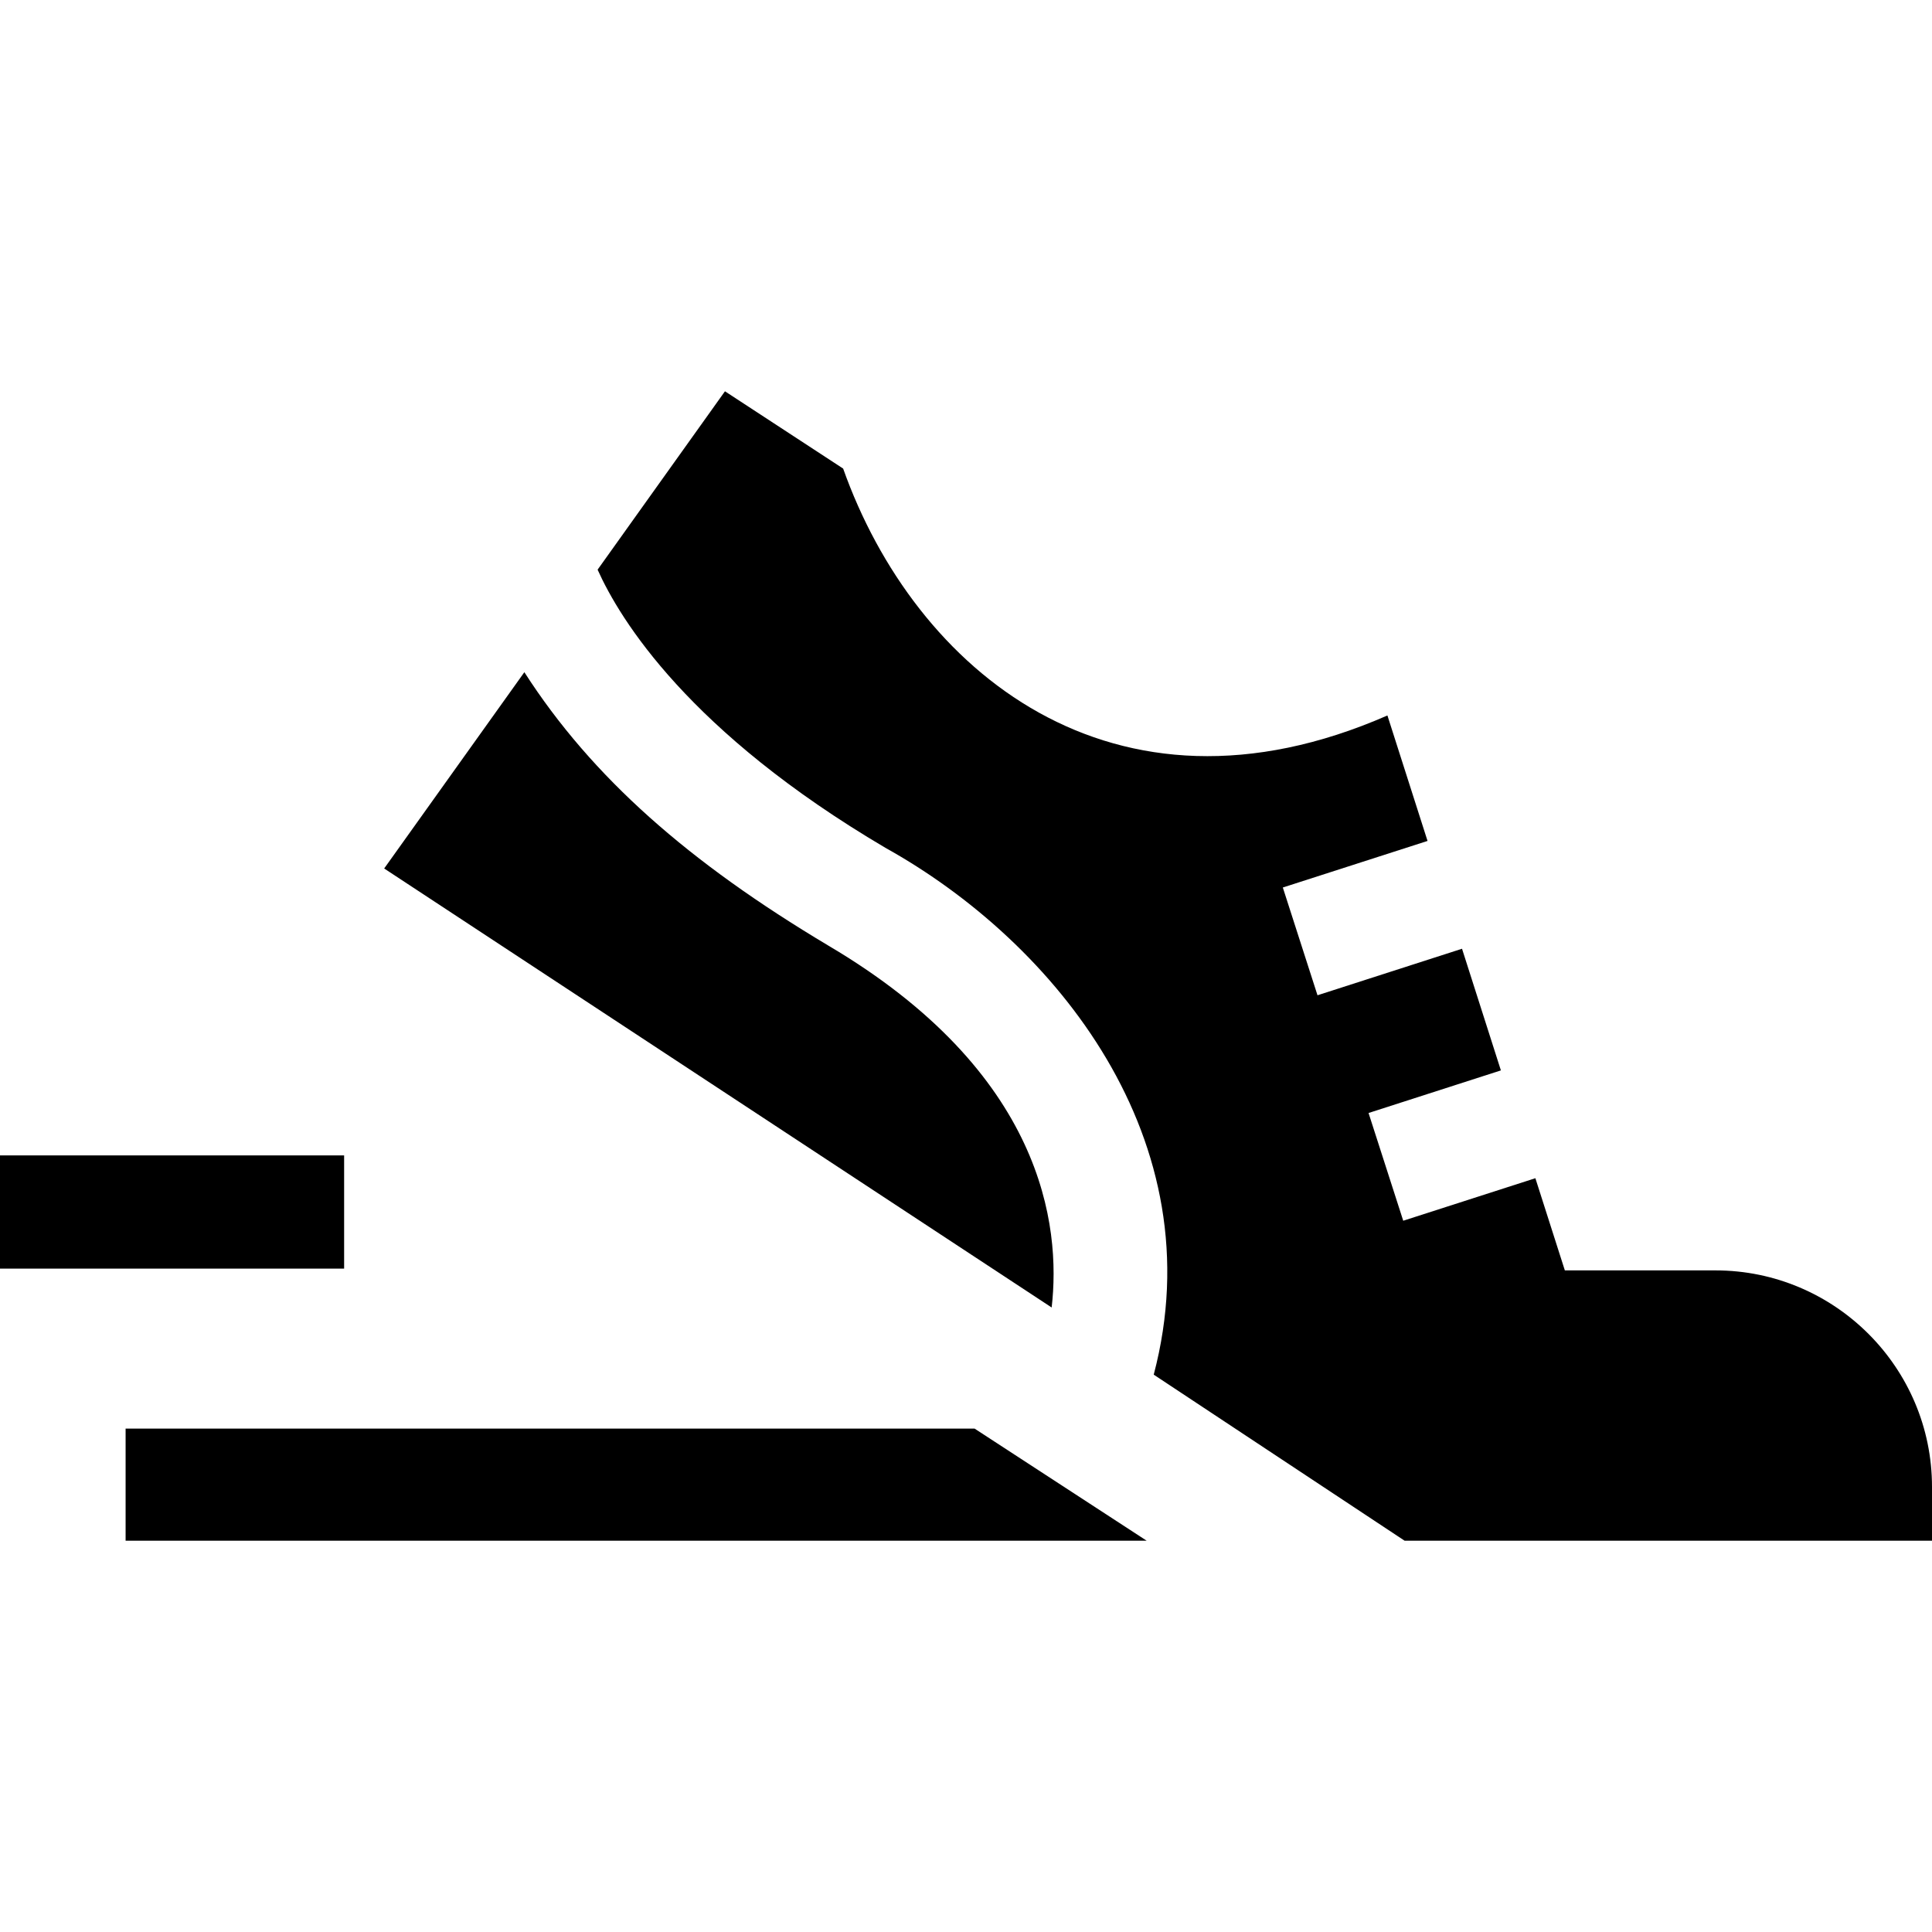 <svg id="Capa_1" enable-background="new 0 0 512 512" height="512" viewBox="0 0 512 512" width="512" xmlns="http://www.w3.org/2000/svg"><g><path d="m303.876 408.302h-270.59v-29.714h224.98z"/><path d="m0 306.195h91.197v30h-91.197z"/><path d="m101.81 230.158 37.15-52.02c17.968 27.958 43.702 50.45 80.42 72.37 57.17 33.71 61.82 74.32 59.32 95.99z"/><path d="m512 394.057v14.245h-139.77l-66.48-44.005c16.367-62.02-25.924-114.488-71.131-139.629-52.039-30.691-70.289-60.421-76.249-73.701l33.75-47.27 31.32 20.48c18.92 53.323 71.369 97.339 144.24 65.43l10.63 33.25-38.35 12.34 9.19 28.56 38.3-12.33 10.3 32.24-35.07 11.29 9.19 28.55 35.02-11.27 7.81 24.43h39.91c31.64 0 57.39 25.75 57.39 57.39z"/></g></svg>